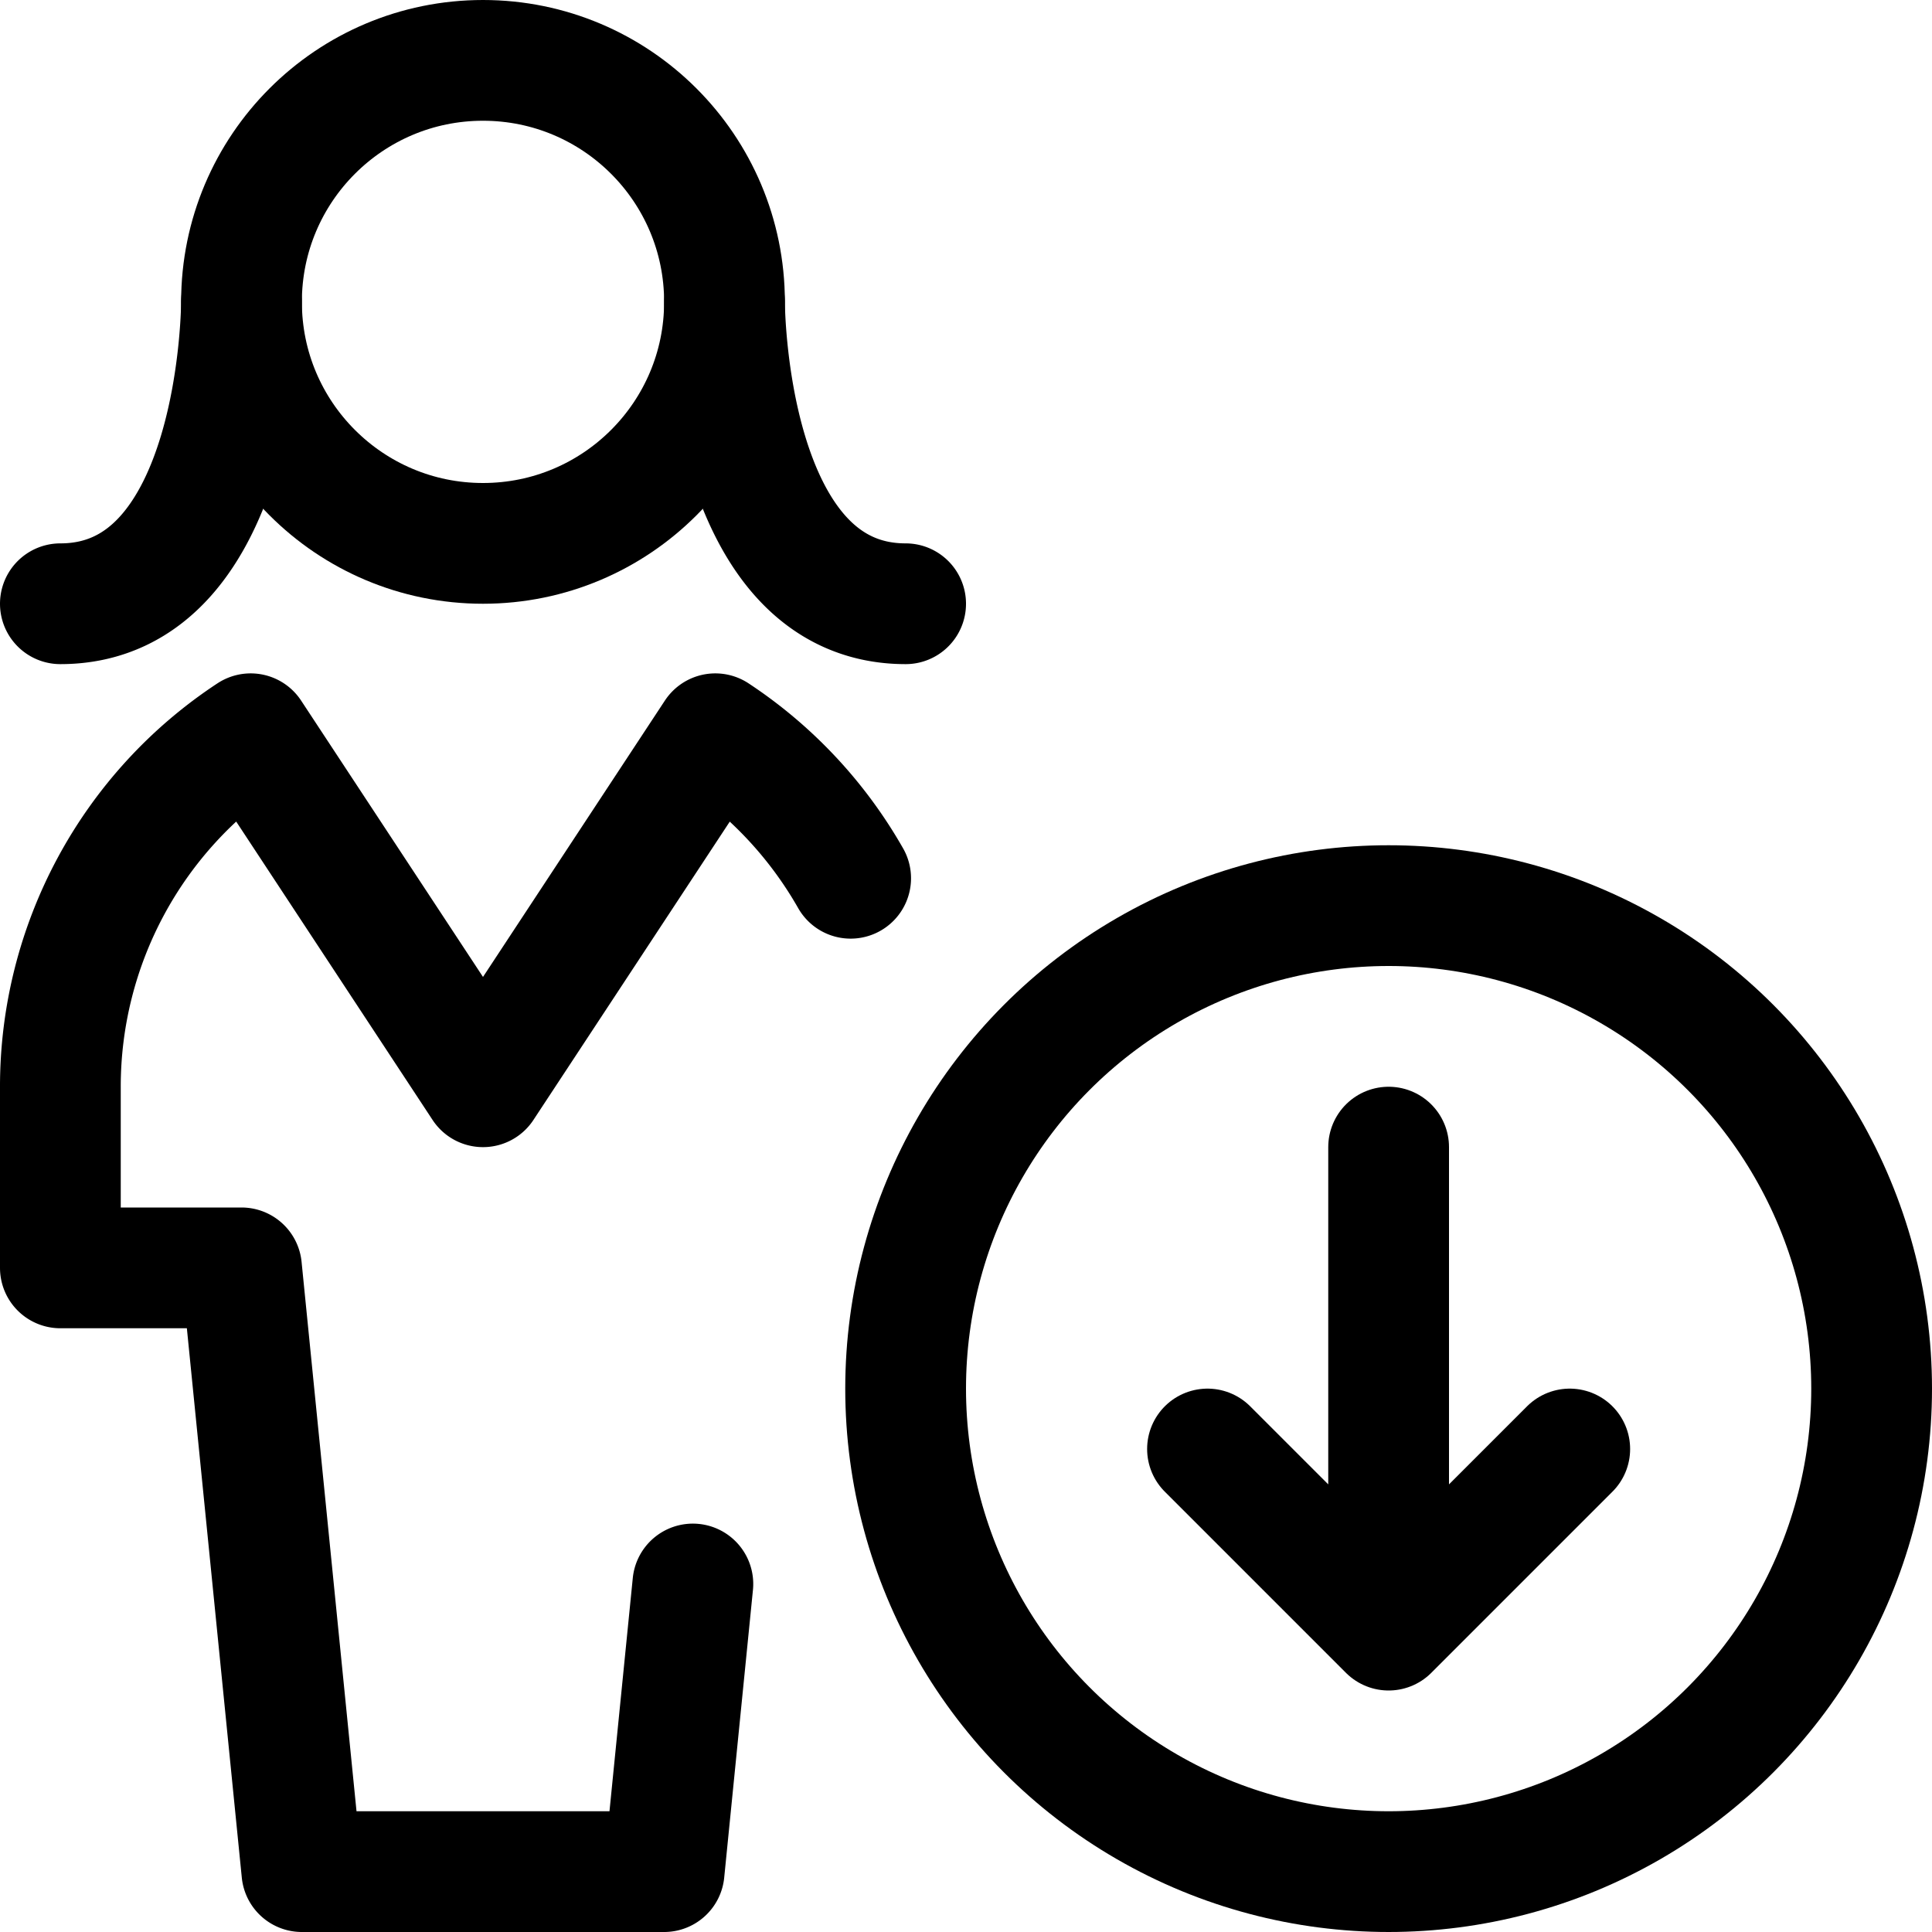 <svg xmlns="http://www.w3.org/2000/svg" id="Regular" width="24" height="24" viewBox="0 0 24 24"><defs><style>.cls-1{fill:none;stroke:#000;stroke-linecap:round;stroke-linejoin:round;stroke-width:1.5px}</style></defs><circle cx="17.25" cy="17.25" r="6" class="cls-1"/><path d="M17.25 14.25v6m0 0L15 18m2.25 2.25L19.5 18" class="cls-1"/><circle cx="6" cy="3.75" r="3" class="cls-1"/><path d="M10.567 10.91a5.274 5.274 0 0 0-1.681-1.795L6 13.5 3.114 9.115A5.244 5.244 0 0 0 .75 13.5v2.25H3l.75 7.5h4.5l.357-3.573M3 3.75S3 7.5.75 7.5M9 3.75S9 7.5 11.25 7.5" class="cls-1"/></svg>